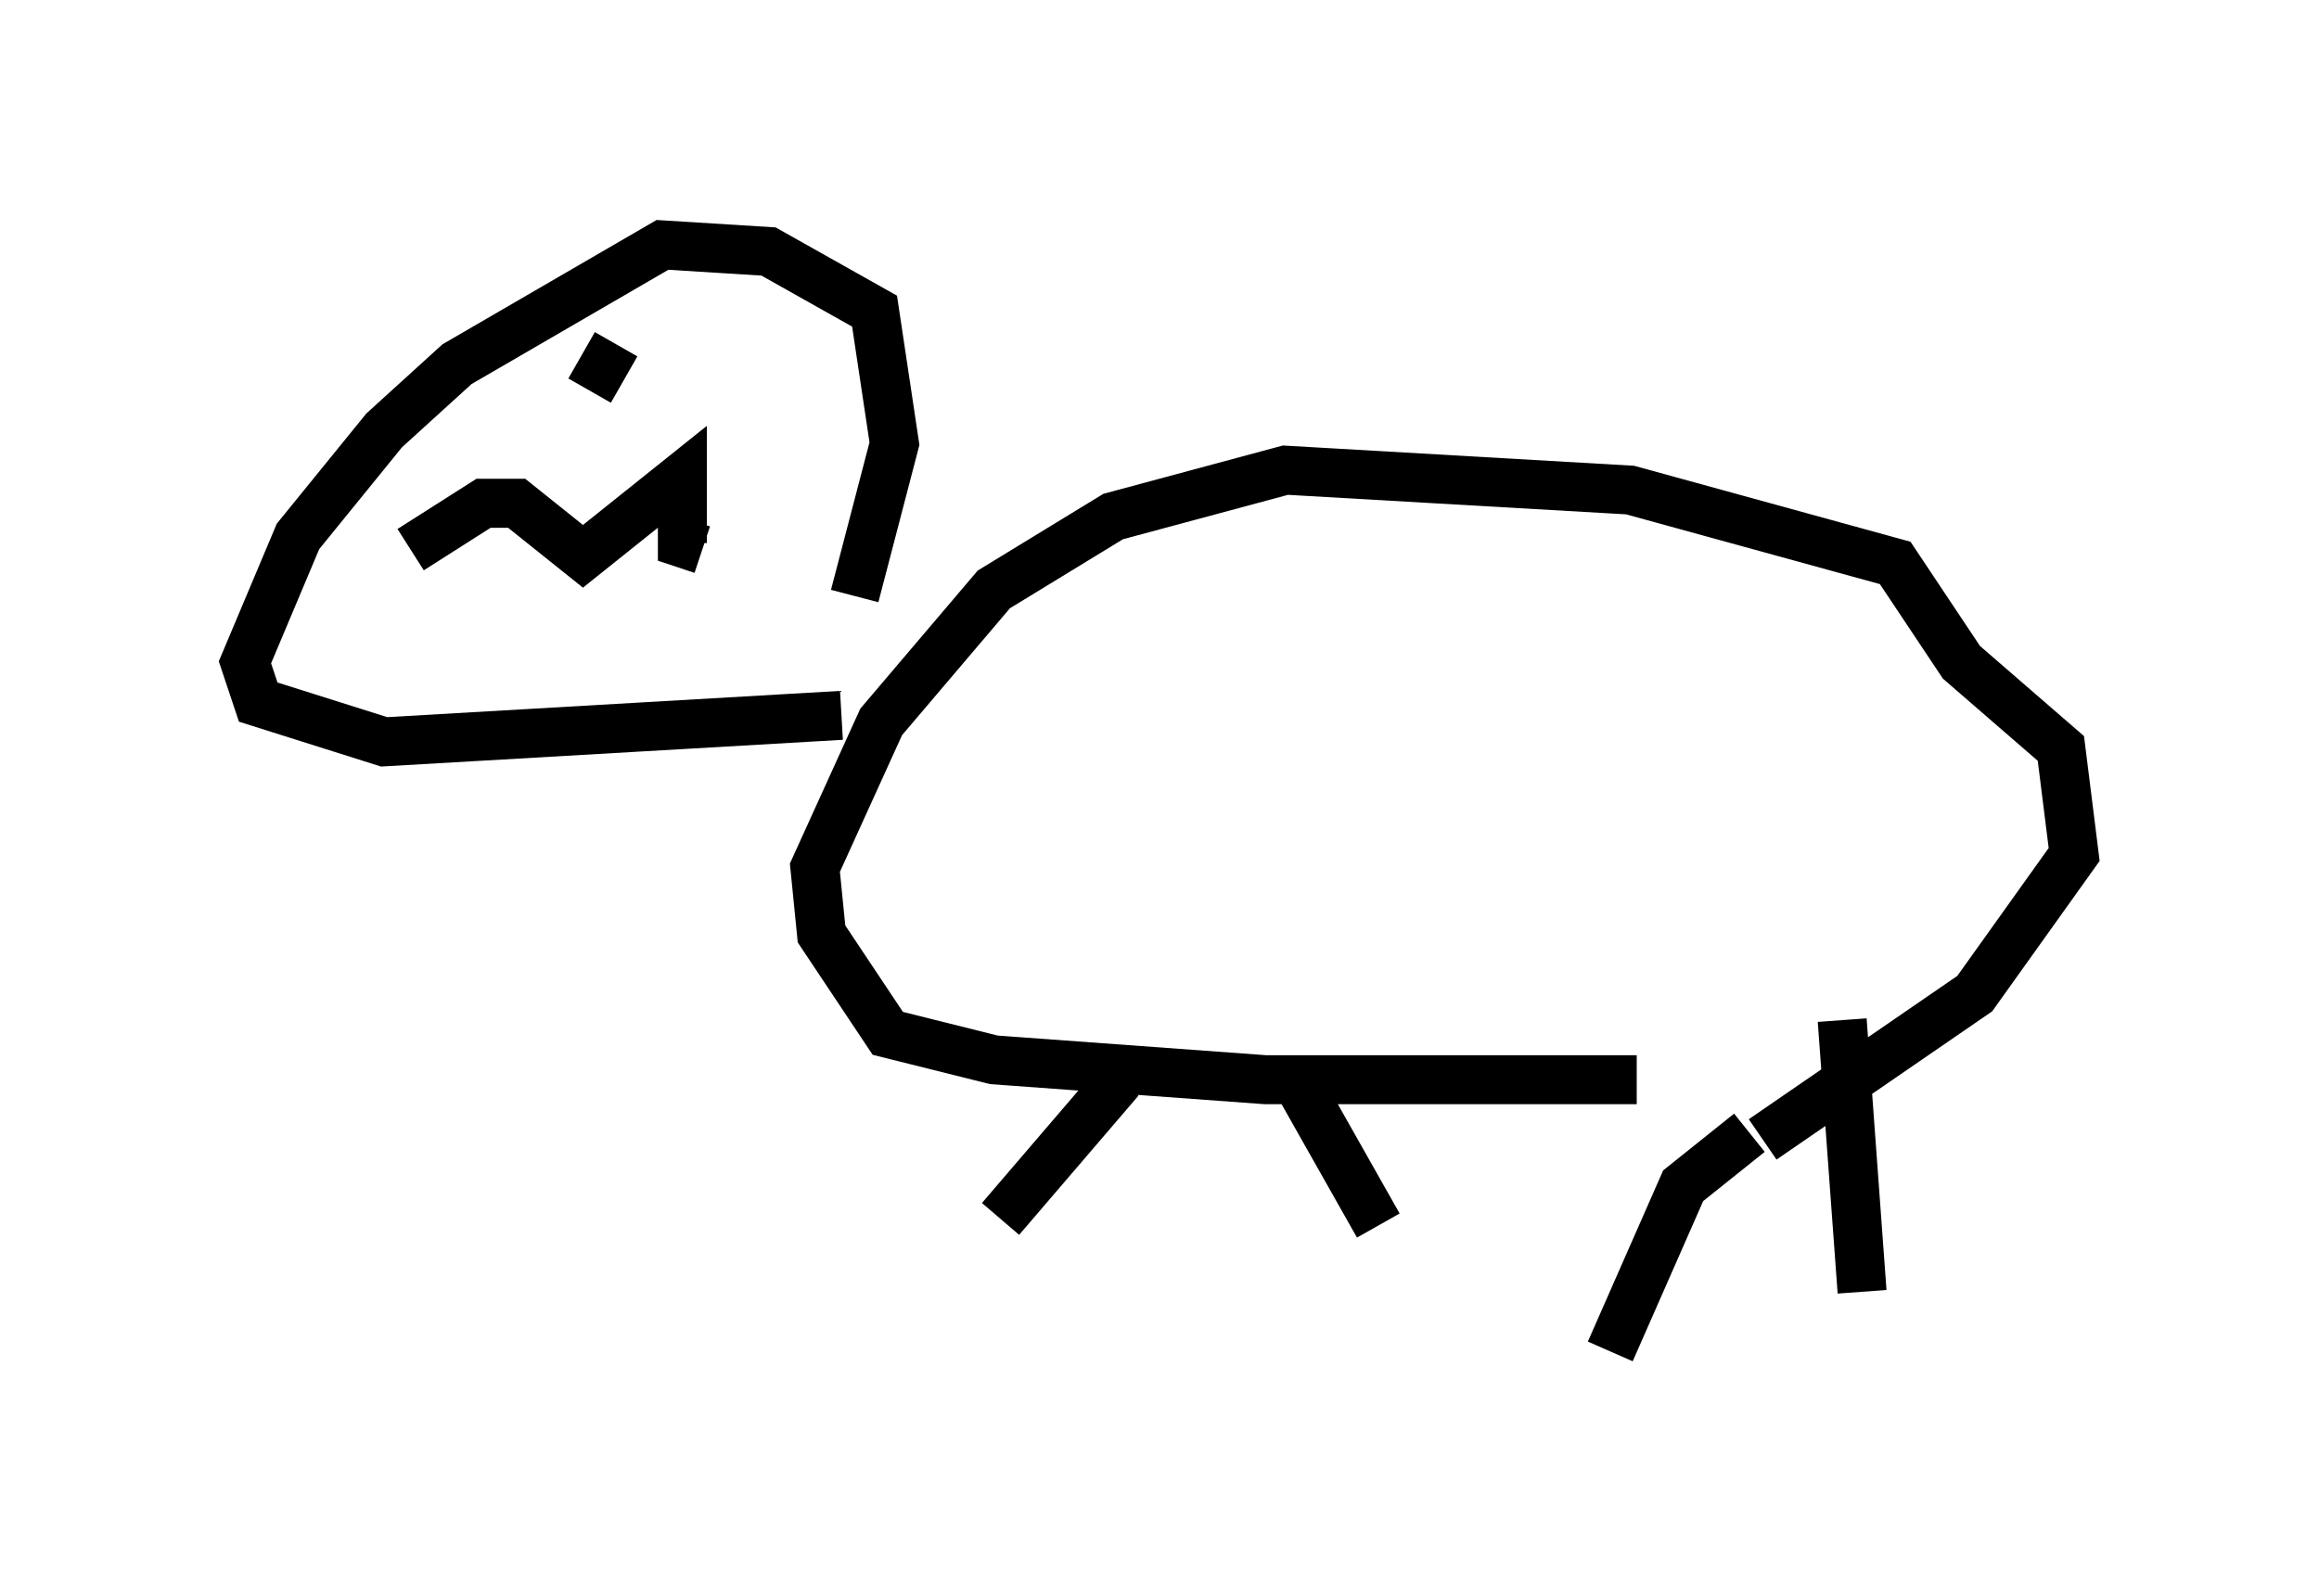 <?xml version="1.0" encoding="utf-8" ?>
<svg baseProfile="full" height="32.598" version="1.1" width="47.347" xmlns="http://www.w3.org/2000/svg" xmlns:ev="http://www.w3.org/2001/xml-events" xmlns:xlink="http://www.w3.org/1999/xlink"><defs /><rect fill="white" height="32.598" width="47.347" x="0" y="0" /><path d="M38.559, 21.509 m-5.142, 0.541 l-7.578, 0.0 -5.548, -0.406 l-2.165, -0.541 -1.353, -2.03 l-0.135, -1.353 1.353, -2.977 l2.3, -2.706 2.436, -1.488 l3.518, -0.947 7.036, 0.406 l5.413, 1.488 1.353, 2.03 l2.03, 1.759 0.271, 2.165 l-2.03, 2.842 -4.33, 2.977 m1.624, -2.436 l0.406, 5.548 m-2.3, -3.248 l-1.353, 1.083 -1.488, 3.383 m-6.495, -5.683 l1.759, 3.112 m-5.277, -2.977 l-2.436, 2.842 m-3.248, -10.284 l-9.337, 0.541 -2.571, -0.812 l-0.271, -0.812 1.083, -2.571 l1.759, -2.165 1.488, -1.353 l4.195, -2.436 2.165, 0.135 l2.165, 1.218 0.406, 2.706 l-0.812, 3.112 m-9.066, -0.947 l1.488, -0.947 0.677, 0.0 l1.353, 1.083 2.03, -1.624 l0.0, 1.353 0.406, 0.135 m-2.3, -3.248 l0.541, -0.947 " fill="none" stroke="black" stroke-width="1" /></svg>